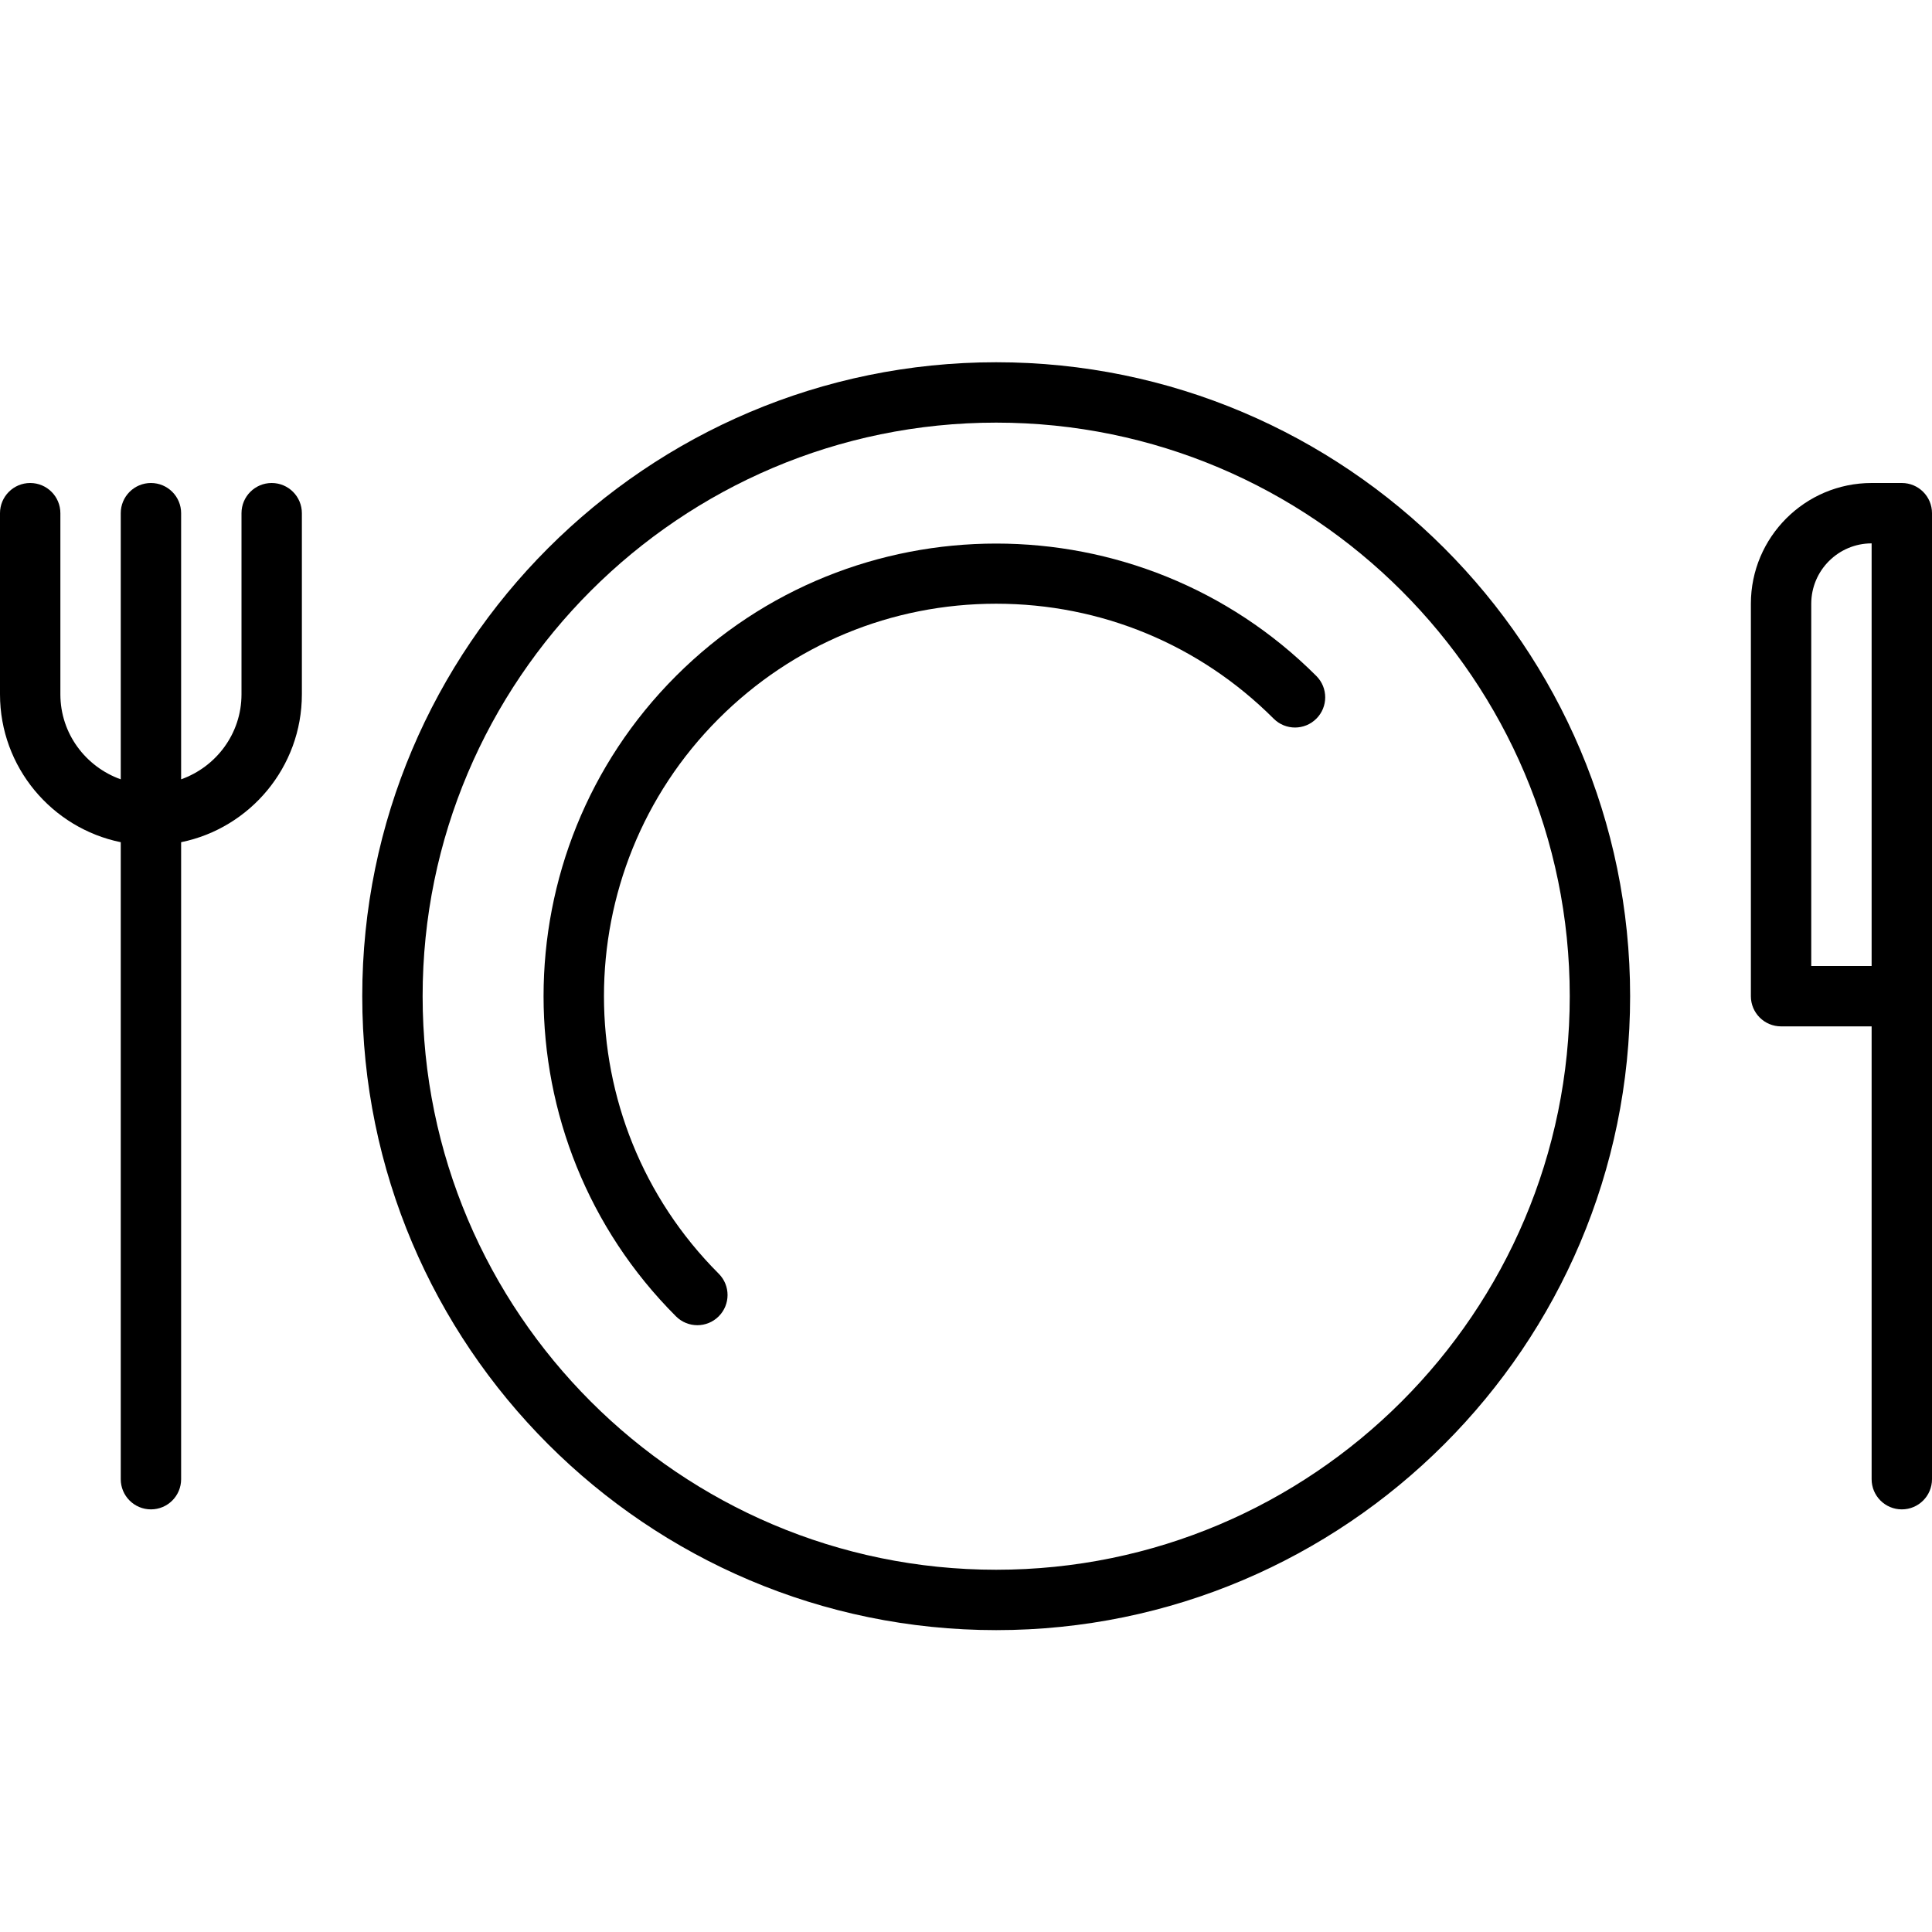 <?xml version="1.0" encoding="UTF-8" standalone="no"?>
<svg width="64px" height="64px" viewBox="0 0 64 64" version="1.1" xmlns="http://www.w3.org/2000/svg" xmlns:xlink="http://www.w3.org/1999/xlink">
    <!-- Generator: Sketch 3.7.2 (28276) - http://www.bohemiancoding.com/sketch -->
    <title>kit-knife-fork-plate</title>
    <desc>Created with Sketch.</desc>
    <defs></defs>
    <g id="64px-Line" stroke="none" stroke-width="1" fill="none" fill-rule="evenodd">
        <g id="kit-knife-fork-plate"></g>
        <path d="M33,54 C44.579,54 54,44.58 54,33 C54,21.42 44.579,12 33,12 C21.421,12 12,21.42 12,33 C12,44.58 21.421,54 33,54 L33,54 Z M33,14 C43.477,14 52,22.523 52,33 C52,43.477 43.477,52 33,52 C22.523,52 14,43.477 14,33 C14,22.523 22.523,14 33,14 L33,14 Z" id="Shape" fill="#000000"></path>
        <path d="M63,16 L62,16 C59.794,16 58,17.794 58,20 L58,33 C58,33.552 58.447,34 59,34 L62,34 L62,49 C62,49.552 62.447,50 63,50 C63.553,50 64,49.552 64,49 L64,17 C64,16.448 63.553,16 63,16 L63,16 Z M62,32 L60,32 L60,20 C60,18.897 60.897,18 62,18 L62,32 L62,32 Z" id="Shape" fill="#000000"></path>
        <path d="M4,49 C4,49.552 4.447,50 5,50 C5.553,50 6,49.552 6,49 L6,27.899 C8.279,27.434 10,25.415 10,23 L10,17 C10,16.448 9.553,16 9,16 C8.447,16 8,16.448 8,17 L8,23 C8,24.302 7.161,25.402 6,25.816 L6,17 C6,16.448 5.553,16 5,16 C4.447,16 4,16.448 4,17 L4,25.816 C2.839,25.402 2,24.302 2,23 L2,17 C2,16.448 1.553,16 1,16 C0.447,16 0,16.448 0,17 L0,23 C0,25.414 1.721,27.434 4,27.899 L4,49 L4,49 Z" id="Shape" fill="#000000"></path>
        <path d="M23.101,43.899 C23.357,43.899 23.613,43.801 23.808,43.606 C24.199,43.215 24.199,42.583 23.808,42.192 C18.74,37.123 18.74,28.876 23.808,23.807 C26.264,21.351 29.529,19.999 33,19.999 C36.471,19.999 39.736,21.352 42.192,23.807 C42.583,24.198 43.215,24.198 43.606,23.807 C43.997,23.416 43.997,22.784 43.606,22.393 C37.758,16.544 28.241,16.544 22.393,22.393 C16.544,28.241 16.544,37.758 22.393,43.606 C22.589,43.802 22.845,43.899 23.101,43.899 L23.101,43.899 Z" id="Shape" fill="#000000"></path>
    </g>
</svg>